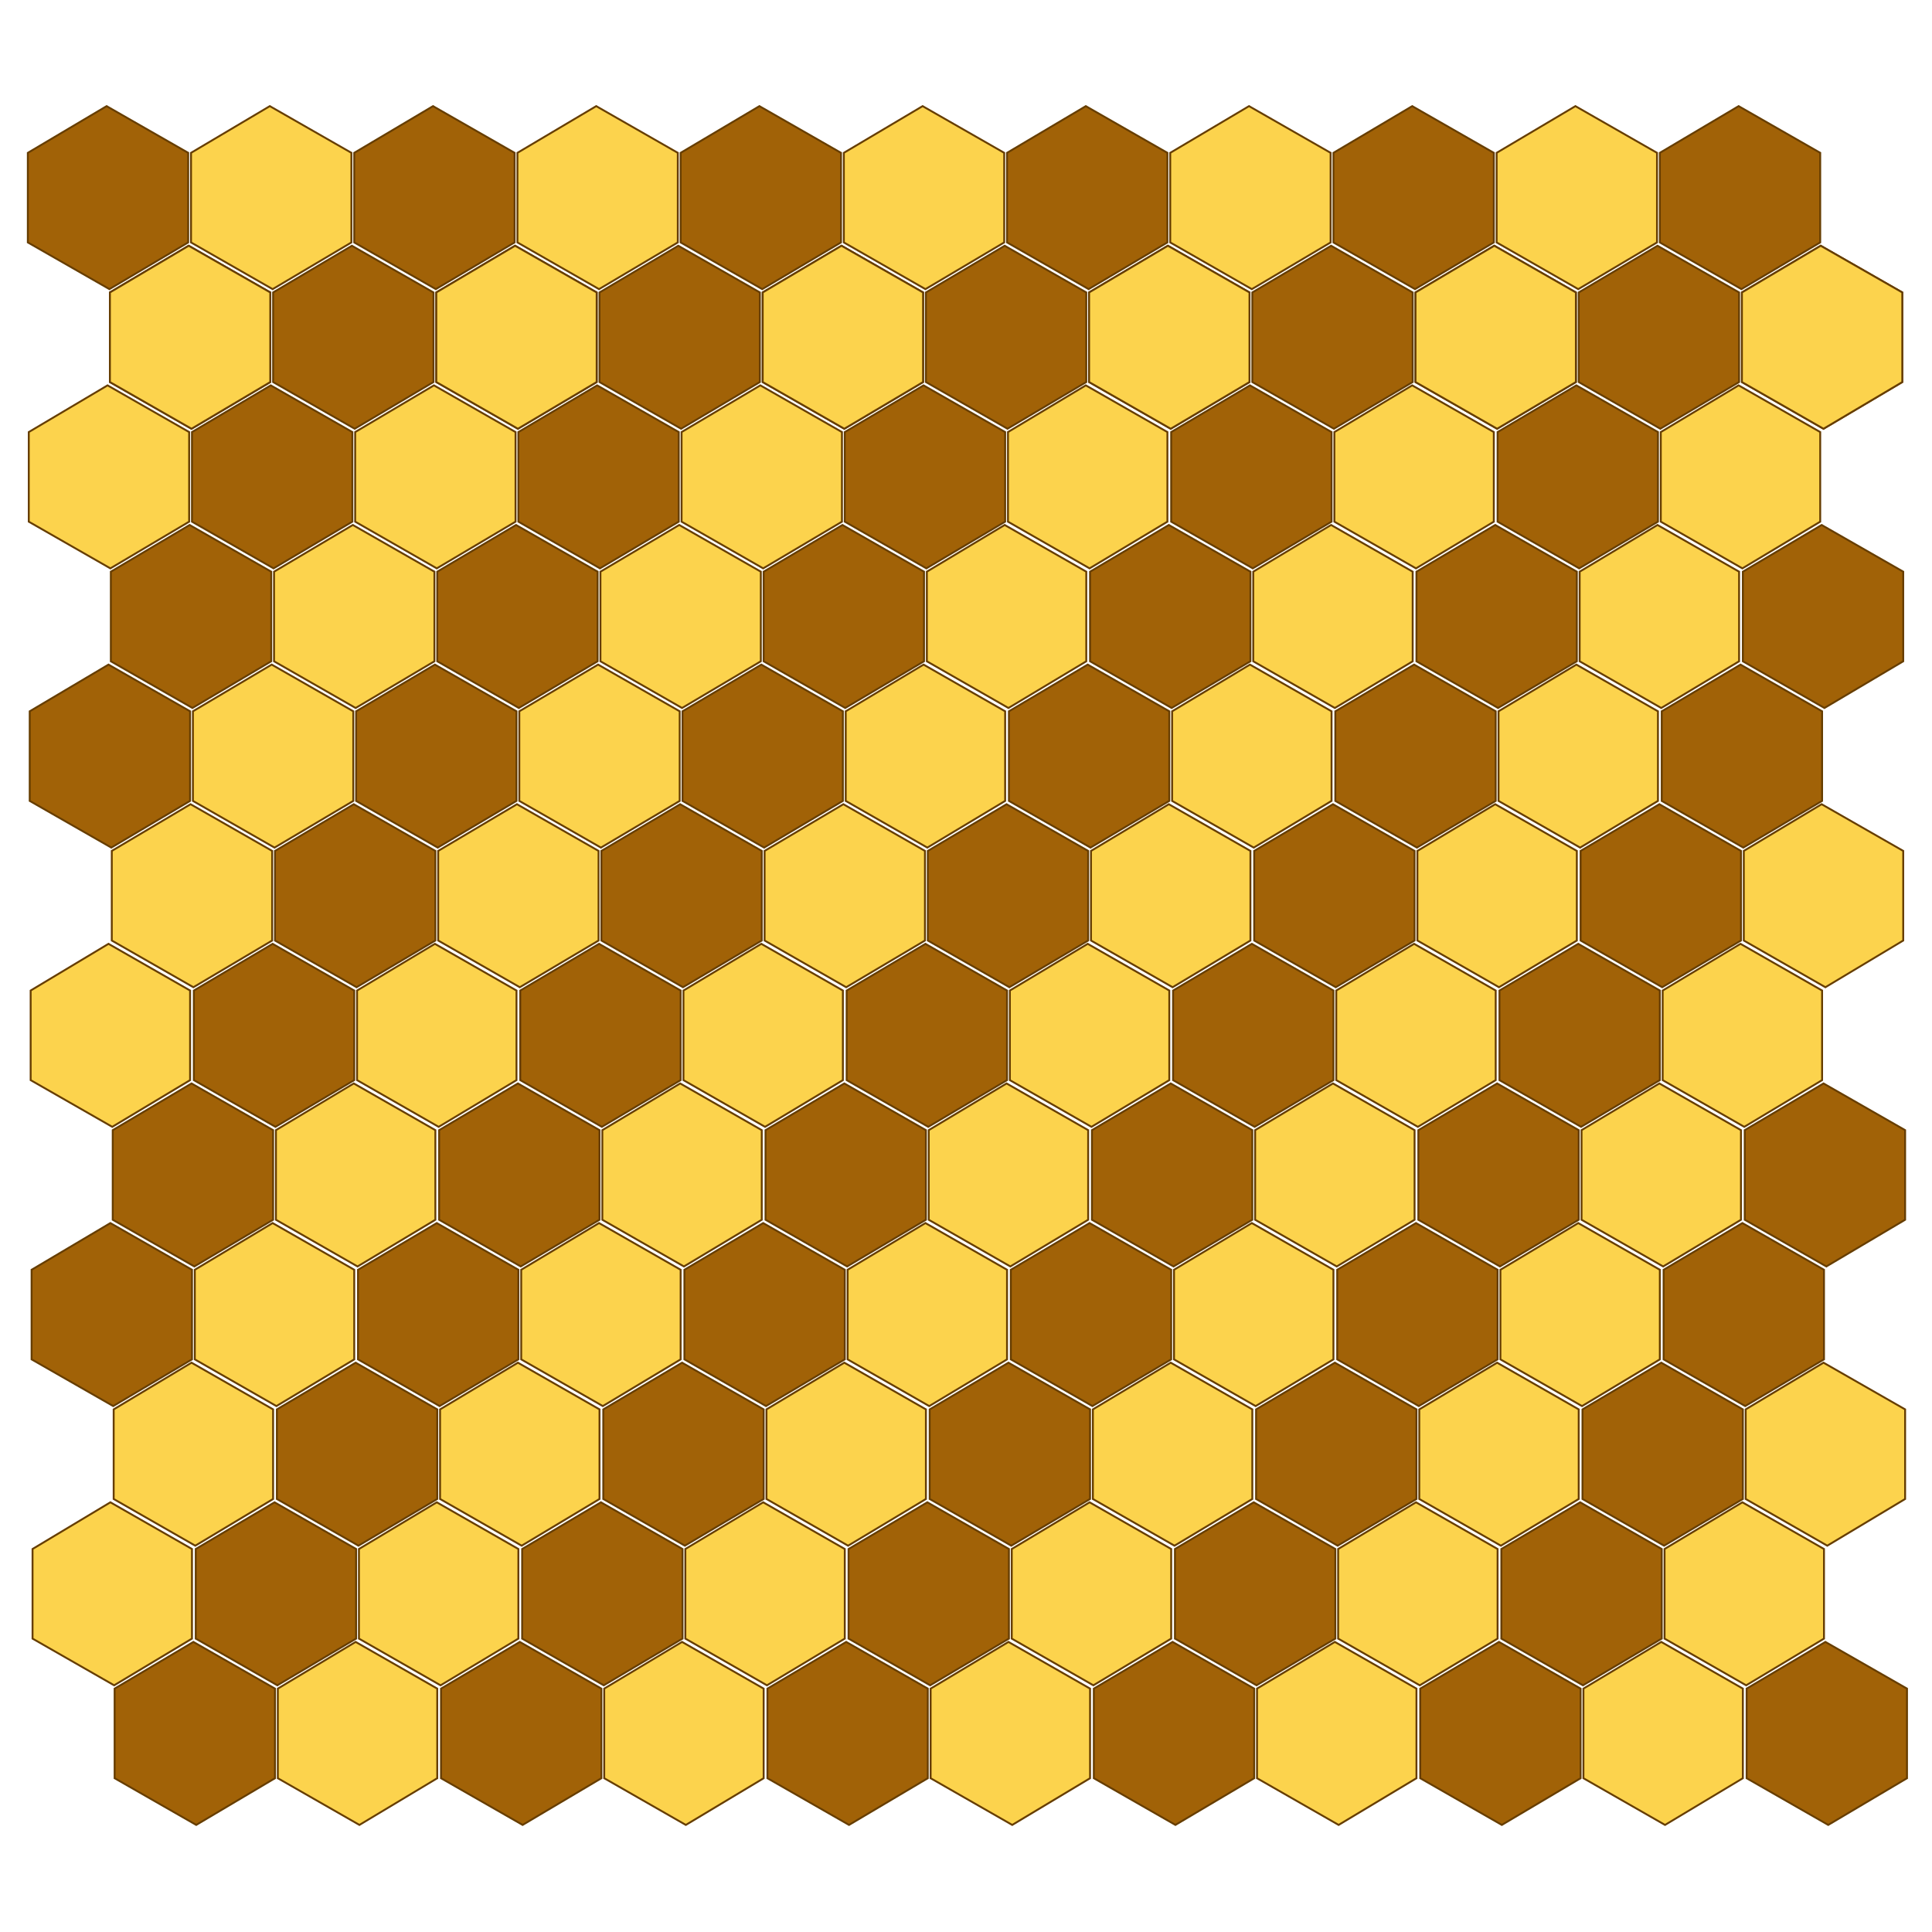 <?xml version="1.0" encoding="UTF-8" standalone="no"?>
<svg
   width="2048"
   height="2048"
   viewBox="0 0 2048 2048"
   version="1.1"
   xmlns="http://www.w3.org/2000/svg">
  <path d="M 116.0,306.5 L 29.5,257.0 L 29.5,162.0 L 113.0,112.5 L 199.5,162.0 L 199.5,257.0 L 116.0,306.5 Z" fill="#a16207" stroke="#663d00" stroke-width="2" />
  <path d="M 289.0,306.5 L 202.5,257.0 L 202.5,162.0 L 286.0,112.5 L 372.5,162.0 L 372.5,257.0 L 289.0,306.5 Z" fill="#fcd34d" stroke="#663d00" stroke-width="2" />
  <path d="M 462.0,306.5 L 375.5,257.0 L 375.5,162.0 L 459.0,112.5 L 545.5,162.0 L 545.5,257.0 L 462.0,306.5 Z" fill="#a16207" stroke="#663d00" stroke-width="2" />
  <path d="M 635.0,306.5 L 548.5,257.0 L 548.5,162.0 L 632.0,112.5 L 718.5,162.0 L 718.5,257.0 L 635.0,306.5 Z" fill="#fcd34d" stroke="#663d00" stroke-width="2" />
  <path d="M 808.0,306.5 L 721.5,257.0 L 721.5,162.0 L 805.0,112.5 L 891.5,162.0 L 891.5,257.0 L 808.0,306.5 Z" fill="#a16207" stroke="#663d00" stroke-width="2" />
  <path d="M 981.0,306.5 L 894.5,257.0 L 894.5,162.0 L 978.0,112.5 L 1064.5,162.0 L 1064.5,257.0 L 981.0,306.5 Z" fill="#fcd34d" stroke="#663d00" stroke-width="2" />
  <path d="M 1154.0,306.5 L 1067.5,257.0 L 1067.5,162.0 L 1151.0,112.5 L 1237.5,162.0 L 1237.5,257.0 L 1154.0,306.5 Z" fill="#a16207" stroke="#663d00" stroke-width="2" />
  <path d="M 1327.0,306.5 L 1240.5,257.0 L 1240.5,162.0 L 1324.0,112.5 L 1410.5,162.0 L 1410.5,257.0 L 1327.0,306.5 Z" fill="#fcd34d" stroke="#663d00" stroke-width="2" />
  <path d="M 1500.0,306.5 L 1413.5,257.0 L 1413.5,162.0 L 1497.0,112.5 L 1583.5,162.0 L 1583.5,257.0 L 1500.0,306.5 Z" fill="#a16207" stroke="#663d00" stroke-width="2" />
  <path d="M 1673.0,306.5 L 1586.5,257.0 L 1586.5,162.0 L 1670.0,112.5 L 1756.5,162.0 L 1756.5,257.0 L 1673.0,306.5 Z" fill="#fcd34d" stroke="#663d00" stroke-width="2" />
  <path d="M 1846.0,306.5 L 1759.5,257.0 L 1759.5,162.0 L 1843.0,112.5 L 1929.5,162.0 L 1929.5,257.0 L 1846.0,306.5 Z" fill="#a16207" stroke="#663d00" stroke-width="2" />
  <path d="M 203.0,454.5 L 116.5,405.0 V 310.0 L 200.0,260.5 L 286.5,310.0 V 405.0 Z" fill="#fcd34d" stroke="#663d00" stroke-width="2" />
  <path d="M 376.0,454.5 L 289.5,405.0 V 310.0 L 373.0,260.5 L 459.5,310.0 V 405.0 Z" fill="#a16207" stroke="#663d00" stroke-width="2" />
  <path d="M 549.0,454.5 L 462.5,405.0 V 310.0 L 546.0,260.5 L 632.5,310.0 V 405.0 Z" fill="#fcd34d" stroke="#663d00" stroke-width="2" />
  <path d="M 722.0,454.5 L 635.5,405.0 V 310.0 L 719.0,260.5 L 805.5,310.0 V 405.0 Z" fill="#a16207" stroke="#663d00" stroke-width="2" />
  <path d="M 895.0,454.5 L 808.5,405.0 V 310.0 L 892.0,260.5 L 978.5,310.0 V 405.0 Z" fill="#fcd34d" stroke="#663d00" stroke-width="2" />
  <path d="M 1068.0,454.5 L 981.5,405.0 V 310.0 L 1065.0,260.5 L 1151.5,310.0 V 405.0 Z" fill="#a16207" stroke="#663d00" stroke-width="2" />
  <path d="M 1241.0,454.5 L 1154.5,405.0 V 310.0 L 1238.0,260.5 L 1324.5,310.0 V 405.0 Z" fill="#fcd34d" stroke="#663d00" stroke-width="2" />
  <path d="M 1414.0,454.5 L 1327.5,405.0 V 310.0 L 1411.0,260.5 L 1497.5,310.0 V 405.0 Z" fill="#a16207" stroke="#663d00" stroke-width="2" />
  <path d="M 1587.0,454.5 L 1500.5,405.0 V 310.0 L 1584.0,260.5 L 1670.5,310.0 V 405.0 Z" fill="#fcd34d" stroke="#663d00" stroke-width="2" />
  <path d="M 1760.0,454.5 L 1673.5,405.0 V 310.0 L 1757.0,260.5 L 1843.5,310.0 V 405.0 Z" fill="#a16207" stroke="#663d00" stroke-width="2" />
  <path d="M 1933.0,454.5 L 1846.5,405.0 V 310.0 L 1930.0,260.5 L 2016.5,310.0 V 405.0 Z" fill="#fcd34d" stroke="#663d00" stroke-width="2" />
  <path d="M 290.0,602.5 L 203.5,553.0 L 203.5,458.0 L 287.0,408.5 L 373.5,458.0 L 373.5,553.0 L 290.0,602.5 Z" fill="#a16207" stroke="#663d00" stroke-width="2" />
  <path d="M 636.0,602.5 L 549.5,553.0 L 549.5,458.0 L 633.0,408.5 L 719.5,458.0 L 719.5,553.0 L 636.0,602.5 Z" fill="#a16207" stroke="#663d00" stroke-width="2" />
  <path d="M 982.0,602.5 L 895.5,553.0 L 895.5,458.0 L 979.0,408.5 L 1065.5,458.0 L 1065.5,553.0 L 982.0,602.5 Z" fill="#a16207" stroke="#663d00" stroke-width="2" />
  <path d="M 1328.0,602.5 L 1241.5,553.0 L 1241.5,458.0 L 1325.0,408.5 L 1411.5,458.0 L 1411.5,553.0 L 1328.0,602.5 Z" fill="#a16207" stroke="#663d00" stroke-width="2" />
  <path d="M 1674.0,602.5 L 1587.5,553.0 L 1587.5,458.0 L 1671.0,408.5 L 1757.5,458.0 L 1757.5,553.0 L 1674.0,602.5 Z" fill="#a16207" stroke="#663d00" stroke-width="2" />
  <path d="M 204.0,750.5 L 117.5,701.0 L 117.5,606.0 L 201.0,556.5 L 287.5,606.0 L 287.5,701.0 L 204.0,750.5 Z" fill="#a16207" stroke="#663d00" stroke-width="2" />
  <path d="M 550.0,750.5 L 463.5,701.0 L 463.5,606.0 L 547.0,556.5 L 633.5,606.0 L 633.5,701.0 L 550.0,750.5 Z" fill="#a16207" stroke="#663d00" stroke-width="2" />
  <path d="M 896.0,750.5 L 809.5,701.0 L 809.5,606.0 L 893.0,556.5 L 979.5,606.0 L 979.5,701.0 L 896.0,750.5 Z" fill="#a16207" stroke="#663d00" stroke-width="2" />
  <path d="M 1242.0,750.5 L 1155.5,701.0 L 1155.5,606.0 L 1239.0,556.5 L 1325.5,606.0 L 1325.5,701.0 L 1242.0,750.5 Z" fill="#a16207" stroke="#663d00" stroke-width="2" />
  <path d="M 1588.0,750.5 L 1501.5,701.0 L 1501.5,606.0 L 1585.0,556.5 L 1671.5,606.0 L 1671.5,701.0 L 1588.0,750.5 Z" fill="#a16207" stroke="#663d00" stroke-width="2" />
  <path d="M 1934.0,750.5 L 1847.5,701.0 L 1847.5,606.0 L 1931.0,556.5 L 2017.5,606.0 L 2017.5,701.0 L 1934.0,750.5 Z" fill="#a16207" stroke="#663d00" stroke-width="2" />
  <path d="M 118.0,898.5 L 31.5,849.0 L 31.5,754.0 L 115.0,704.5 L 201.5,754.0 L 201.5,849.0 L 118.0,898.5 Z" fill="#a16207" stroke="#663d00" stroke-width="2" />
  <path d="M 464.0,898.5 L 377.5,849.0 L 377.5,754.0 L 461.0,704.5 L 547.5,754.0 L 547.5,849.0 L 464.0,898.5 Z" fill="#a16207" stroke="#663d00" stroke-width="2" />
  <path d="M 810.0,898.5 L 723.5,849.0 L 723.5,754.0 L 807.0,704.5 L 893.5,754.0 L 893.5,849.0 L 810.0,898.5 Z" fill="#a16207" stroke="#663d00" stroke-width="2" />
  <path d="M 1156.0,898.5 L 1069.5,849.0 L 1069.5,754.0 L 1153.0,704.5 L 1239.5,754.0 L 1239.5,849.0 L 1156.0,898.5 Z" fill="#a16207" stroke="#663d00" stroke-width="2" />
  <path d="M 1502.0,898.5 L 1415.5,849.0 L 1415.5,754.0 L 1499.0,704.5 L 1585.5,754.0 L 1585.5,849.0 L 1502.0,898.5 Z" fill="#a16207" stroke="#663d00" stroke-width="2" />
  <path d="M 1848.0,898.5 L 1761.5,849.0 L 1761.5,754.0 L 1845.0,704.5 L 1931.5,754.0 L 1931.5,849.0 L 1848.0,898.5 Z" fill="#a16207" stroke="#663d00" stroke-width="2" />
  <path d="M 378.0,1046.5 L 291.5,997.0 L 291.5,902.0 L 375.0,852.5 L 461.5,902.0 L 461.5,997.0 L 378.0,1046.5 Z" fill="#a16207" stroke="#663d00" stroke-width="2" />
  <path d="M 724.0,1046.5 L 637.5,997.0 L 637.5,902.0 L 721.0,852.5 L 807.5,902.0 L 807.5,997.0 L 724.0,1046.5 Z" fill="#a16207" stroke="#663d00" stroke-width="2" />
  <path d="M 1070.0,1046.5 L 983.5,997.0 L 983.5,902.0 L 1067.0,852.5 L 1153.5,902.0 L 1153.5,997.0 L 1070.0,1046.5 Z" fill="#a16207" stroke="#663d00" stroke-width="2" />
  <path d="M 1416.0,1046.5 L 1329.5,997.0 L 1329.5,902.0 L 1413.0,852.5 L 1499.5,902.0 L 1499.5,997.0 L 1416.0,1046.5 Z" fill="#a16207" stroke="#663d00" stroke-width="2" />
  <path d="M 1762.0,1046.5 L 1675.5,997.0 L 1675.5,902.0 L 1759.0,852.5 L 1845.5,902.0 L 1845.5,997.0 L 1762.0,1046.5 Z" fill="#a16207" stroke="#663d00" stroke-width="2" />
  <path d="M 292.0,1194.5 L 205.5,1145.0 L 205.5,1050.0 L 289.0,1000.5 L 375.5,1050.0 L 375.5,1145.0 L 292.0,1194.5 Z" fill="#a16207" stroke="#663d00" stroke-width="2" />
  <path d="M 638.0,1194.5 L 551.5,1145.0 L 551.5,1050.0 L 635.0,1000.5 L 721.5,1050.0 L 721.5,1145.0 L 638.0,1194.5 Z" fill="#a16207" stroke="#663d00" stroke-width="2" />
  <path d="M 984.0,1194.5 L 897.5,1145.0 L 897.5,1050.0 L 981.0,1000.5 L 1067.5,1050.0 L 1067.5,1145.0 L 984.0,1194.5 Z" fill="#a16207" stroke="#663d00" stroke-width="2" />
  <path d="M 1330.0,1194.5 L 1243.5,1145.0 L 1243.5,1050.0 L 1327.0,1000.5 L 1413.5,1050.0 L 1413.5,1145.0 L 1330.0,1194.5 Z" fill="#a16207" stroke="#663d00" stroke-width="2" />
  <path d="M 1676.0,1194.5 L 1589.5,1145.0 L 1589.5,1050.0 L 1673.0,1000.5 L 1759.5,1050.0 L 1759.5,1145.0 L 1676.0,1194.5 Z" fill="#a16207" stroke="#663d00" stroke-width="2" />
  <path d="M 206.0,1342.5 L 119.5,1293.0 L 119.5,1198.0 L 203.0,1148.5 L 289.5,1198.0 L 289.5,1293.0 L 206.0,1342.5 Z" fill="#a16207" stroke="#663d00" stroke-width="2" />
  <path d="M 552.0,1342.5 L 465.5,1293.0 L 465.5,1198.0 L 549.0,1148.5 L 635.5,1198.0 L 635.5,1293.0 L 552.0,1342.5 Z" fill="#a16207" stroke="#663d00" stroke-width="2" />
  <path d="M 898.0,1342.5 L 811.5,1293.0 L 811.5,1198.0 L 895.0,1148.5 L 981.5,1198.0 L 981.5,1293.0 L 898.0,1342.5 Z" fill="#a16207" stroke="#663d00" stroke-width="2" />
  <path d="M 1244.0,1342.5 L 1157.5,1293.0 L 1157.5,1198.0 L 1241.0,1148.5 L 1327.5,1198.0 L 1327.5,1293.0 L 1244.0,1342.5 Z" fill="#a16207" stroke="#663d00" stroke-width="2" />
  <path d="M 1590.0,1342.5 L 1503.5,1293.0 L 1503.5,1198.0 L 1587.0,1148.5 L 1673.5,1198.0 L 1673.5,1293.0 L 1590.0,1342.5 Z" fill="#a16207" stroke="#663d00" stroke-width="2" />
  <path d="M 1936.0,1342.5 L 1849.5,1293.0 L 1849.5,1198.0 L 1933.0,1148.5 L 2019.5,1198.0 L 2019.5,1293.0 L 1936.0,1342.5 Z" fill="#a16207" stroke="#663d00" stroke-width="2" />
  <path d="M 120.0,1490.5 L 33.5,1441.0 L 33.5,1346.0 L 117.0,1296.5 L 203.5,1346.0 L 203.5,1441.0 L 120.0,1490.5 Z" fill="#a16207" stroke="#663d00" stroke-width="2" />
  <path d="M 466.0,1490.5 L 379.5,1441.0 L 379.5,1346.0 L 463.0,1296.5 L 549.5,1346.0 L 549.5,1441.0 L 466.0,1490.5 Z" fill="#a16207" stroke="#663d00" stroke-width="2" />
  <path d="M 812.0,1490.5 L 725.5,1441.0 L 725.5,1346.0 L 809.0,1296.5 L 895.5,1346.0 L 895.5,1441.0 L 812.0,1490.5 Z" fill="#a16207" stroke="#663d00" stroke-width="2" />
  <path d="M 1158.0,1490.5 L 1071.5,1441.0 L 1071.5,1346.0 L 1155.0,1296.5 L 1241.5,1346.0 L 1241.5,1441.0 L 1158.0,1490.5 Z" fill="#a16207" stroke="#663d00" stroke-width="2" />
  <path d="M 1504.0,1490.5 L 1417.5,1441.0 L 1417.5,1346.0 L 1501.0,1296.5 L 1587.5,1346.0 L 1587.5,1441.0 L 1504.0,1490.5 Z" fill="#a16207" stroke="#663d00" stroke-width="2" />
  <path d="M 1850.0,1490.5 L 1763.5,1441.0 L 1763.5,1346.0 L 1847.0,1296.5 L 1933.5,1346.0 L 1933.5,1441.0 L 1850.0,1490.5 Z" fill="#a16207" stroke="#663d00" stroke-width="2" />
  <path d="M 380.0,1638.5 L 293.5,1589.0 L 293.5,1494.0 L 377.0,1444.5 L 463.5,1494.0 L 463.5,1589.0 L 380.0,1638.5 Z" fill="#a16207" stroke="#663d00" stroke-width="2" />
  <path d="M 726.0,1638.5 L 639.5,1589.0 L 639.5,1494.0 L 723.0,1444.5 L 809.5,1494.0 L 809.5,1589.0 L 726.0,1638.5 Z" fill="#a16207" stroke="#663d00" stroke-width="2" />
  <path d="M 1072.0,1638.5 L 985.5,1589.0 L 985.5,1494.0 L 1069.0,1444.5 L 1155.5,1494.0 L 1155.5,1589.0 L 1072.0,1638.5 Z" fill="#a16207" stroke="#663d00" stroke-width="2" />
  <path d="M 1418.0,1638.5 L 1331.5,1589.0 L 1331.5,1494.0 L 1415.0,1444.5 L 1501.5,1494.0 L 1501.5,1589.0 L 1418.0,1638.5 Z" fill="#a16207" stroke="#663d00" stroke-width="2" />
  <path d="M 1764.0,1638.5 L 1677.5,1589.0 L 1677.5,1494.0 L 1761.0,1444.5 L 1847.5,1494.0 L 1847.5,1589.0 L 1764.0,1638.5 Z" fill="#a16207" stroke="#663d00" stroke-width="2" />
  <path d="M 294.0,1786.5 L 207.5,1737.0 L 207.5,1642.0 L 291.0,1592.5 L 377.5,1642.0 L 377.5,1737.0 L 294.0,1786.5 Z" fill="#a16207" stroke="#663d00" stroke-width="2" />
  <path d="M 640.0,1786.5 L 553.5,1737.0 L 553.5,1642.0 L 637.0,1592.5 L 723.5,1642.0 L 723.5,1737.0 L 640.0,1786.5 Z" fill="#a16207" stroke="#663d00" stroke-width="2" />
  <path d="M 986.0,1786.5 L 899.5,1737.0 L 899.5,1642.0 L 983.0,1592.5 L 1069.5,1642.0 L 1069.5,1737.0 L 986.0,1786.5 Z" fill="#a16207" stroke="#663d00" stroke-width="2" />
  <path d="M 1332.0,1786.5 L 1245.5,1737.0 L 1245.5,1642.0 L 1329.0,1592.5 L 1415.5,1642.0 L 1415.5,1737.0 L 1332.0,1786.5 Z" fill="#a16207" stroke="#663d00" stroke-width="2" />
  <path d="M 1678.0,1786.5 L 1591.5,1737.0 L 1591.5,1642.0 L 1675.0,1592.5 L 1761.5,1642.0 L 1761.5,1737.0 L 1678.0,1786.5 Z" fill="#a16207" stroke="#663d00" stroke-width="2" />
  <path d="M 208.0,1934.5 L 121.5,1885.0 L 121.5,1790.0 L 205.0,1740.5 L 291.5,1790.0 L 291.5,1885.0 L 208.0,1934.5 Z" fill="#a16207" stroke="#663d00" stroke-width="2" />
  <path d="M 554.0,1934.5 L 467.5,1885.0 L 467.5,1790.0 L 551.0,1740.5 L 637.5,1790.0 L 637.5,1885.0 L 554.0,1934.5 Z" fill="#a16207" stroke="#663d00" stroke-width="2" />
  <path d="M 900.0,1934.5 L 813.5,1885.0 L 813.5,1790.0 L 897.0,1740.5 L 983.5,1790.0 L 983.5,1885.0 L 900.0,1934.5 Z" fill="#a16207" stroke="#663d00" stroke-width="2" />
  <path d="M 1246.0,1934.5 L 1159.5,1885.0 L 1159.5,1790.0 L 1243.0,1740.5 L 1329.5,1790.0 L 1329.5,1885.0 L 1246.0,1934.5 Z" fill="#a16207" stroke="#663d00" stroke-width="2" />
  <path d="M 1592.0,1934.5 L 1505.5,1885.0 L 1505.5,1790.0 L 1589.0,1740.5 L 1675.5,1790.0 L 1675.5,1885.0 L 1592.0,1934.5 Z" fill="#a16207" stroke="#663d00" stroke-width="2" />
  <path d="M 1938.0,1934.5 L 1851.5,1885.0 L 1851.5,1790.0 L 1935.0,1740.5 L 2021.5,1790.0 L 2021.5,1885.0 L 1938.0,1934.5 Z" fill="#a16207" stroke="#663d00" stroke-width="2" />

  <path d="M 1241.0,454.5 L 1154.5,405.0 V 310.0 L 1238.0,260.5 L 1324.5,310.0 V 405.0 Z" fill="#fcd34d" stroke="#663d00" stroke-width="2" />
  <path d="M 203.0,454.5 L 116.5,405.0 V 310.0 L 200.0,260.5 L 286.5,310.0 V 405.0 Z" fill="#fcd34d" stroke="#663d00" stroke-width="2" />
  <path d="M 549.0,454.5 L 462.5,405.0 V 310.0 L 546.0,260.5 L 632.5,310.0 V 405.0 Z" fill="#fcd34d" stroke="#663d00" stroke-width="2" />
  <path d="M 895.0,454.5 L 808.5,405.0 V 310.0 L 892.0,260.5 L 978.5,310.0 V 405.0 Z" fill="#fcd34d" stroke="#663d00" stroke-width="2" />
  <path d="M 1587.0,454.5 L 1500.5,405.0 V 310.0 L 1584.0,260.5 L 1670.5,310.0 V 405.0 Z" fill="#fcd34d" stroke="#663d00" stroke-width="2" />
  <path d="M 1933.0,454.5 L 1846.5,405.0 V 310.0 L 1930.0,260.5 L 2016.5,310.0 V 405.0 Z" fill="#fcd34d" stroke="#663d00" stroke-width="2" />
  <path d="M 293.0,1490.5 L 206.5,1441.0 V 1346.0 L 289.0,1296.5 L 375.5,1346.0 V 1441.0 Z" fill="#fcd34d" stroke="#663d00" stroke-width="2" />
  <path d="M 639.0,1490.5 L 552.5,1441.0 V 1346.0 L 635.0,1296.5 L 721.5,1346.0 V 1441.0 Z" fill="#fcd34d" stroke="#663d00" stroke-width="2" />
  <path d="M 985.0,1490.5 L 898.5,1441.0 V 1346.0 L 981.0,1296.5 L 1067.5,1346.0 V 1441.0 Z" fill="#fcd34d" stroke="#663d00" stroke-width="2" />
  <path d="M 1331.0,1490.5 L 1244.5,1441.0 V 1346.0 L 1327.0,1296.5 L 1413.5,1346.0 V 1441.0 Z" fill="#fcd34d" stroke="#663d00" stroke-width="2" />
  <path d="M 1677.0,1490.5 L 1590.5,1441.0 V 1346.0 L 1673.0,1296.5 L 1759.5,1346.0 V 1441.0 Z" fill="#fcd34d" stroke="#663d00" stroke-width="2" />
  <path d="M 1245.0,1638.5 L 1158.5,1589.0 V 1494.0 L 1241.0,1444.5 L 1327.5,1494.0 V 1589.0 Z" fill="#fcd34d" stroke="#663d00" stroke-width="2" />
  <path d="M 207.0,1638.5 L 120.5,1589.0 V 1494.0 L 203.0,1444.5 L 289.5,1494.0 V 1589.0 Z" fill="#fcd34d" stroke="#663d00" stroke-width="2" />
  <path d="M 553.0,1638.5 L 466.5,1589.0 V 1494.0 L 549.0,1444.5 L 635.5,1494.0 V 1589.0 Z" fill="#fcd34d" stroke="#663d00" stroke-width="2" />
  <path d="M 899.0,1638.5 L 812.5,1589.0 V 1494.0 L 895.0,1444.5 L 981.5,1494.0 V 1589.0 Z" fill="#fcd34d" stroke="#663d00" stroke-width="2" />
  <path d="M 1591.0,1638.5 L 1504.5,1589.0 V 1494.0 L 1587.0,1444.5 L 1673.5,1494.0 V 1589.0 Z" fill="#fcd34d" stroke="#663d00" stroke-width="2" />
  <path d="M 1937.0,1638.5 L 1850.5,1589.0 V 1494.0 L 1933.0,1444.5 L 2019.5,1494.0 V 1589.0 Z" fill="#fcd34d" stroke="#663d00" stroke-width="2" />
  <path d="M 291.0,898.5 L 204.5,849.0 V 754.0 L 288.0,704.5 L 374.5,754.0 V 849.0 Z" fill="#fcd34d" stroke="#663d00" stroke-width="2" />
  <path d="M 637.0,898.5 L 550.5,849.0 V 754.0 L 634.0,704.5 L 720.5,754.0 V 849.0 Z" fill="#fcd34d" stroke="#663d00" stroke-width="2" />
  <path d="M 983.0,898.5 L 896.5,849.0 V 754.0 L 979.0,704.5 L 1065.5,754.0 V 849.0 Z" fill="#fcd34d" stroke="#663d00" stroke-width="2" />
  <path d="M 1329.0,898.5 L 1242.5,849.0 V 754.0 L 1325.0,704.5 L 1411.5,754.0 V 849.0 Z" fill="#fcd34d" stroke="#663d00" stroke-width="2" />
  <path d="M 1675.0,898.5 L 1588.5,849.0 V 754.0 L 1671.0,704.5 L 1757.5,754.0 V 849.0 Z" fill="#fcd34d" stroke="#663d00" stroke-width="2" />
  <path d="M 205.0,1046.5 L 118.5,997.0 V 902.0 L 202.0,852.5 L 288.5,902.0 V 997.0 Z" fill="#fcd34d" stroke="#663d00" stroke-width="2" />
  <path d="M 551.0,1046.5 L 464.5,997.0 V 902.0 L 548.0,852.5 L 634.5,902.0 V 997.0 Z" fill="#fcd34d" stroke="#663d00" stroke-width="2" />
  <path d="M 897.0,1046.5 L 810.5,997.0 V 902.0 L 894.0,852.5 L 980.5,902.0 V 997.0 Z" fill="#fcd34d" stroke="#663d00" stroke-width="2" />
  <path d="M 1243.0,1046.5 L 1156.5,997.0 V 902.0 L 1239.0,852.5 L 1325.5,902.0 V 997.0 Z" fill="#fcd34d" stroke="#663d00" stroke-width="2" />
  <path d="M 1589.0,1046.5 L 1502.5,997.0 V 902.0 L 1585.0,852.5 L 1671.5,902.0 V 997.0 Z" fill="#fcd34d" stroke="#663d00" stroke-width="2" />
  <path d="M 1935.0,1046.5 L 1848.5,997.0 V 902.0 L 1931.0,852.5 L 2017.5,902.0 V 997.0 Z" fill="#fcd34d" stroke="#663d00" stroke-width="2" />
  <path d="M 1155.0,602.5 L 1068.5,553.0 V 458.0 L 1151.0,408.5 L 1237.5,458.0 V 553.0 Z" fill="#fcd34d" stroke="#663d00" stroke-width="2" />
  <path d="M 117.0,602.5 L 30.5,553.0 V 458.0 L 114.0,408.5 L 200.5,458.0 V 553.0 Z" fill="#fcd34d" stroke="#663d00" stroke-width="2" />
  <path d="M 463.0,602.5 L 376.5,553.0 V 458.0 L 460.0,408.5 L 546.5,458.0 V 553.0 Z" fill="#fcd34d" stroke="#663d00" stroke-width="2" />
  <path d="M 809.0,602.5 L 722.5,553.0 V 458.0 L 806.0,408.5 L 892.5,458.0 V 553.0 Z" fill="#fcd34d" stroke="#663d00" stroke-width="2" />
  <path d="M 1501.0,602.5 L 1414.5,553.0 V 458.0 L 1497.0,408.5 L 1583.5,458.0 V 553.0 Z" fill="#fcd34d" stroke="#663d00" stroke-width="2" />
  <path d="M 1847.0,602.5 L 1760.5,553.0 V 458.0 L 1843.0,408.5 L 1929.5,458.0 V 553.0 Z" fill="#fcd34d" stroke="#663d00" stroke-width="2" />
  <path d="M 377.0,750.5 L 290.5,701.0 V 606.0 L 374.0,556.5 L 460.5,606.0 V 701.0 Z" fill="#fcd34d" stroke="#663d00" stroke-width="2" />
  <path d="M 723.0,750.5 L 636.5,701.0 V 606.0 L 720.0,556.5 L 806.5,606.0 V 701.0 Z" fill="#fcd34d" stroke="#663d00" stroke-width="2" />
  <path d="M 1069.0,750.5 L 982.5,701.0 V 606.0 L 1065.0,556.5 L 1151.5,606.0 V 701.0 Z" fill="#fcd34d" stroke="#663d00" stroke-width="2" />
  <path d="M 1415.0,750.5 L 1328.5,701.0 V 606.0 L 1411.0,556.5 L 1497.5,606.0 V 701.0 Z" fill="#fcd34d" stroke="#663d00" stroke-width="2" />
  <path d="M 1761.0,750.5 L 1674.5,701.0 V 606.0 L 1757.0,556.5 L 1843.5,606.0 V 701.0 Z" fill="#fcd34d" stroke="#663d00" stroke-width="2" />
  <path d="M 1159.0,1786.5 L 1072.5,1737.0 V 1642.0 L 1155.0,1592.5 L 1241.5,1642.0 V 1737.0 Z" fill="#fcd34d" stroke="#663d00" stroke-width="2" />
  <path d="M 121.0,1786.5 L 34.5,1737.0 V 1642.0 L 117.0,1592.5 L 203.5,1642.0 V 1737.0 Z" fill="#fcd34d" stroke="#663d00" stroke-width="2" />
  <path d="M 467.0,1786.5 L 380.5,1737.0 V 1642.0 L 463.0,1592.5 L 549.5,1642.0 V 1737.0 Z" fill="#fcd34d" stroke="#663d00" stroke-width="2" />
  <path d="M 813.0,1786.5 L 726.5,1737.0 V 1642.0 L 809.0,1592.5 L 895.5,1642.0 V 1737.0 Z" fill="#fcd34d" stroke="#663d00" stroke-width="2" />
  <path d="M 1505.0,1786.5 L 1418.5,1737.0 V 1642.0 L 1501.0,1592.5 L 1587.5,1642.0 V 1737.0 Z" fill="#fcd34d" stroke="#663d00" stroke-width="2" />
  <path d="M 1851.0,1786.5 L 1764.5,1737.0 V 1642.0 L 1847.0,1592.5 L 1933.5,1642.0 V 1737.0 Z" fill="#fcd34d" stroke="#663d00" stroke-width="2" />
  <path d="M 381.0,1934.5 L 294.5,1885.0 V 1790.0 L 377.0,1740.5 L 463.5,1790.0 V 1885.0 Z" fill="#fcd34d" stroke="#663d00" stroke-width="2" />
  <path d="M 727.0,1934.5 L 640.5,1885.0 V 1790.0 L 723.0,1740.5 L 809.5,1790.0 V 1885.0 Z" fill="#fcd34d" stroke="#663d00" stroke-width="2" />
  <path d="M 1073.0,1934.5 L 986.5,1885.0 V 1790.0 L 1069.0,1740.5 L 1155.5,1790.0 V 1885.0 Z" fill="#fcd34d" stroke="#663d00" stroke-width="2" />
  <path d="M 1419.0,1934.5 L 1332.5,1885.0 V 1790.0 L 1415.0,1740.5 L 1501.5,1790.0 V 1885.0 Z" fill="#fcd34d" stroke="#663d00" stroke-width="2" />
  <path d="M 1765.0,1934.5 L 1678.5,1885.0 V 1790.0 L 1761.0,1740.5 L 1847.5,1790.0 V 1885.0 Z" fill="#fcd34d" stroke="#663d00" stroke-width="2" />
  <path d="M 1157.0,1194.5 L 1070.5,1145.0 V 1050.0 L 1153.0,1000.5 L 1239.5,1050.0 V 1145.0 Z" fill="#fcd34d" stroke="#663d00" stroke-width="2" />
  <path d="M 119.0,1194.5 L 32.5,1145.0 V 1050.0 L 115.0,1000.5 L 201.5,1050.0 V 1145.0 Z" fill="#fcd34d" stroke="#663d00" stroke-width="2" />
  <path d="M 465.0,1194.5 L 378.5,1145.0 V 1050.0 L 461.0,1000.5 L 547.5,1050.0 V 1145.0 Z" fill="#fcd34d" stroke="#663d00" stroke-width="2" />
  <path d="M 811.0,1194.5 L 724.5,1145.0 V 1050.0 L 807.0,1000.5 L 893.5,1050.0 V 1145.0 Z" fill="#fcd34d" stroke="#663d00" stroke-width="2" />
  <path d="M 1503.0,1194.5 L 1416.5,1145.0 V 1050.0 L 1499.0,1000.5 L 1585.5,1050.0 V 1145.0 Z" fill="#fcd34d" stroke="#663d00" stroke-width="2" />
  <path d="M 1849.0,1194.5 L 1762.5,1145.0 V 1050.0 L 1845.0,1000.5 L 1931.5,1050.0 V 1145.0 Z" fill="#fcd34d" stroke="#663d00" stroke-width="2" />
  <path d="M 379.0,1342.5 L 292.5,1293.0 V 1198.0 L 375.0,1148.5 L 461.5,1198.0 V 1293.0 Z" fill="#fcd34d" stroke="#663d00" stroke-width="2" />
  <path d="M 725.0,1342.5 L 638.5,1293.0 V 1198.0 L 721.0,1148.5 L 807.5,1198.0 V 1293.0 Z" fill="#fcd34d" stroke="#663d00" stroke-width="2" />
  <path d="M 1071.0,1342.5 L 984.5,1293.0 V 1198.0 L 1067.0,1148.5 L 1153.5,1198.0 V 1293.0 Z" fill="#fcd34d" stroke="#663d00" stroke-width="2" />
  <path d="M 1417.0,1342.5 L 1330.5,1293.0 V 1198.0 L 1413.0,1148.5 L 1499.5,1198.0 V 1293.0 Z" fill="#fcd34d" stroke="#663d00" stroke-width="2" />
  <path d="M 1763.0,1342.5 L 1676.5,1293.0 V 1198.0 L 1759.0,1148.5 L 1845.5,1198.0 V 1293.0 Z" fill="#fcd34d" stroke="#663d00" stroke-width="2" />
</svg>